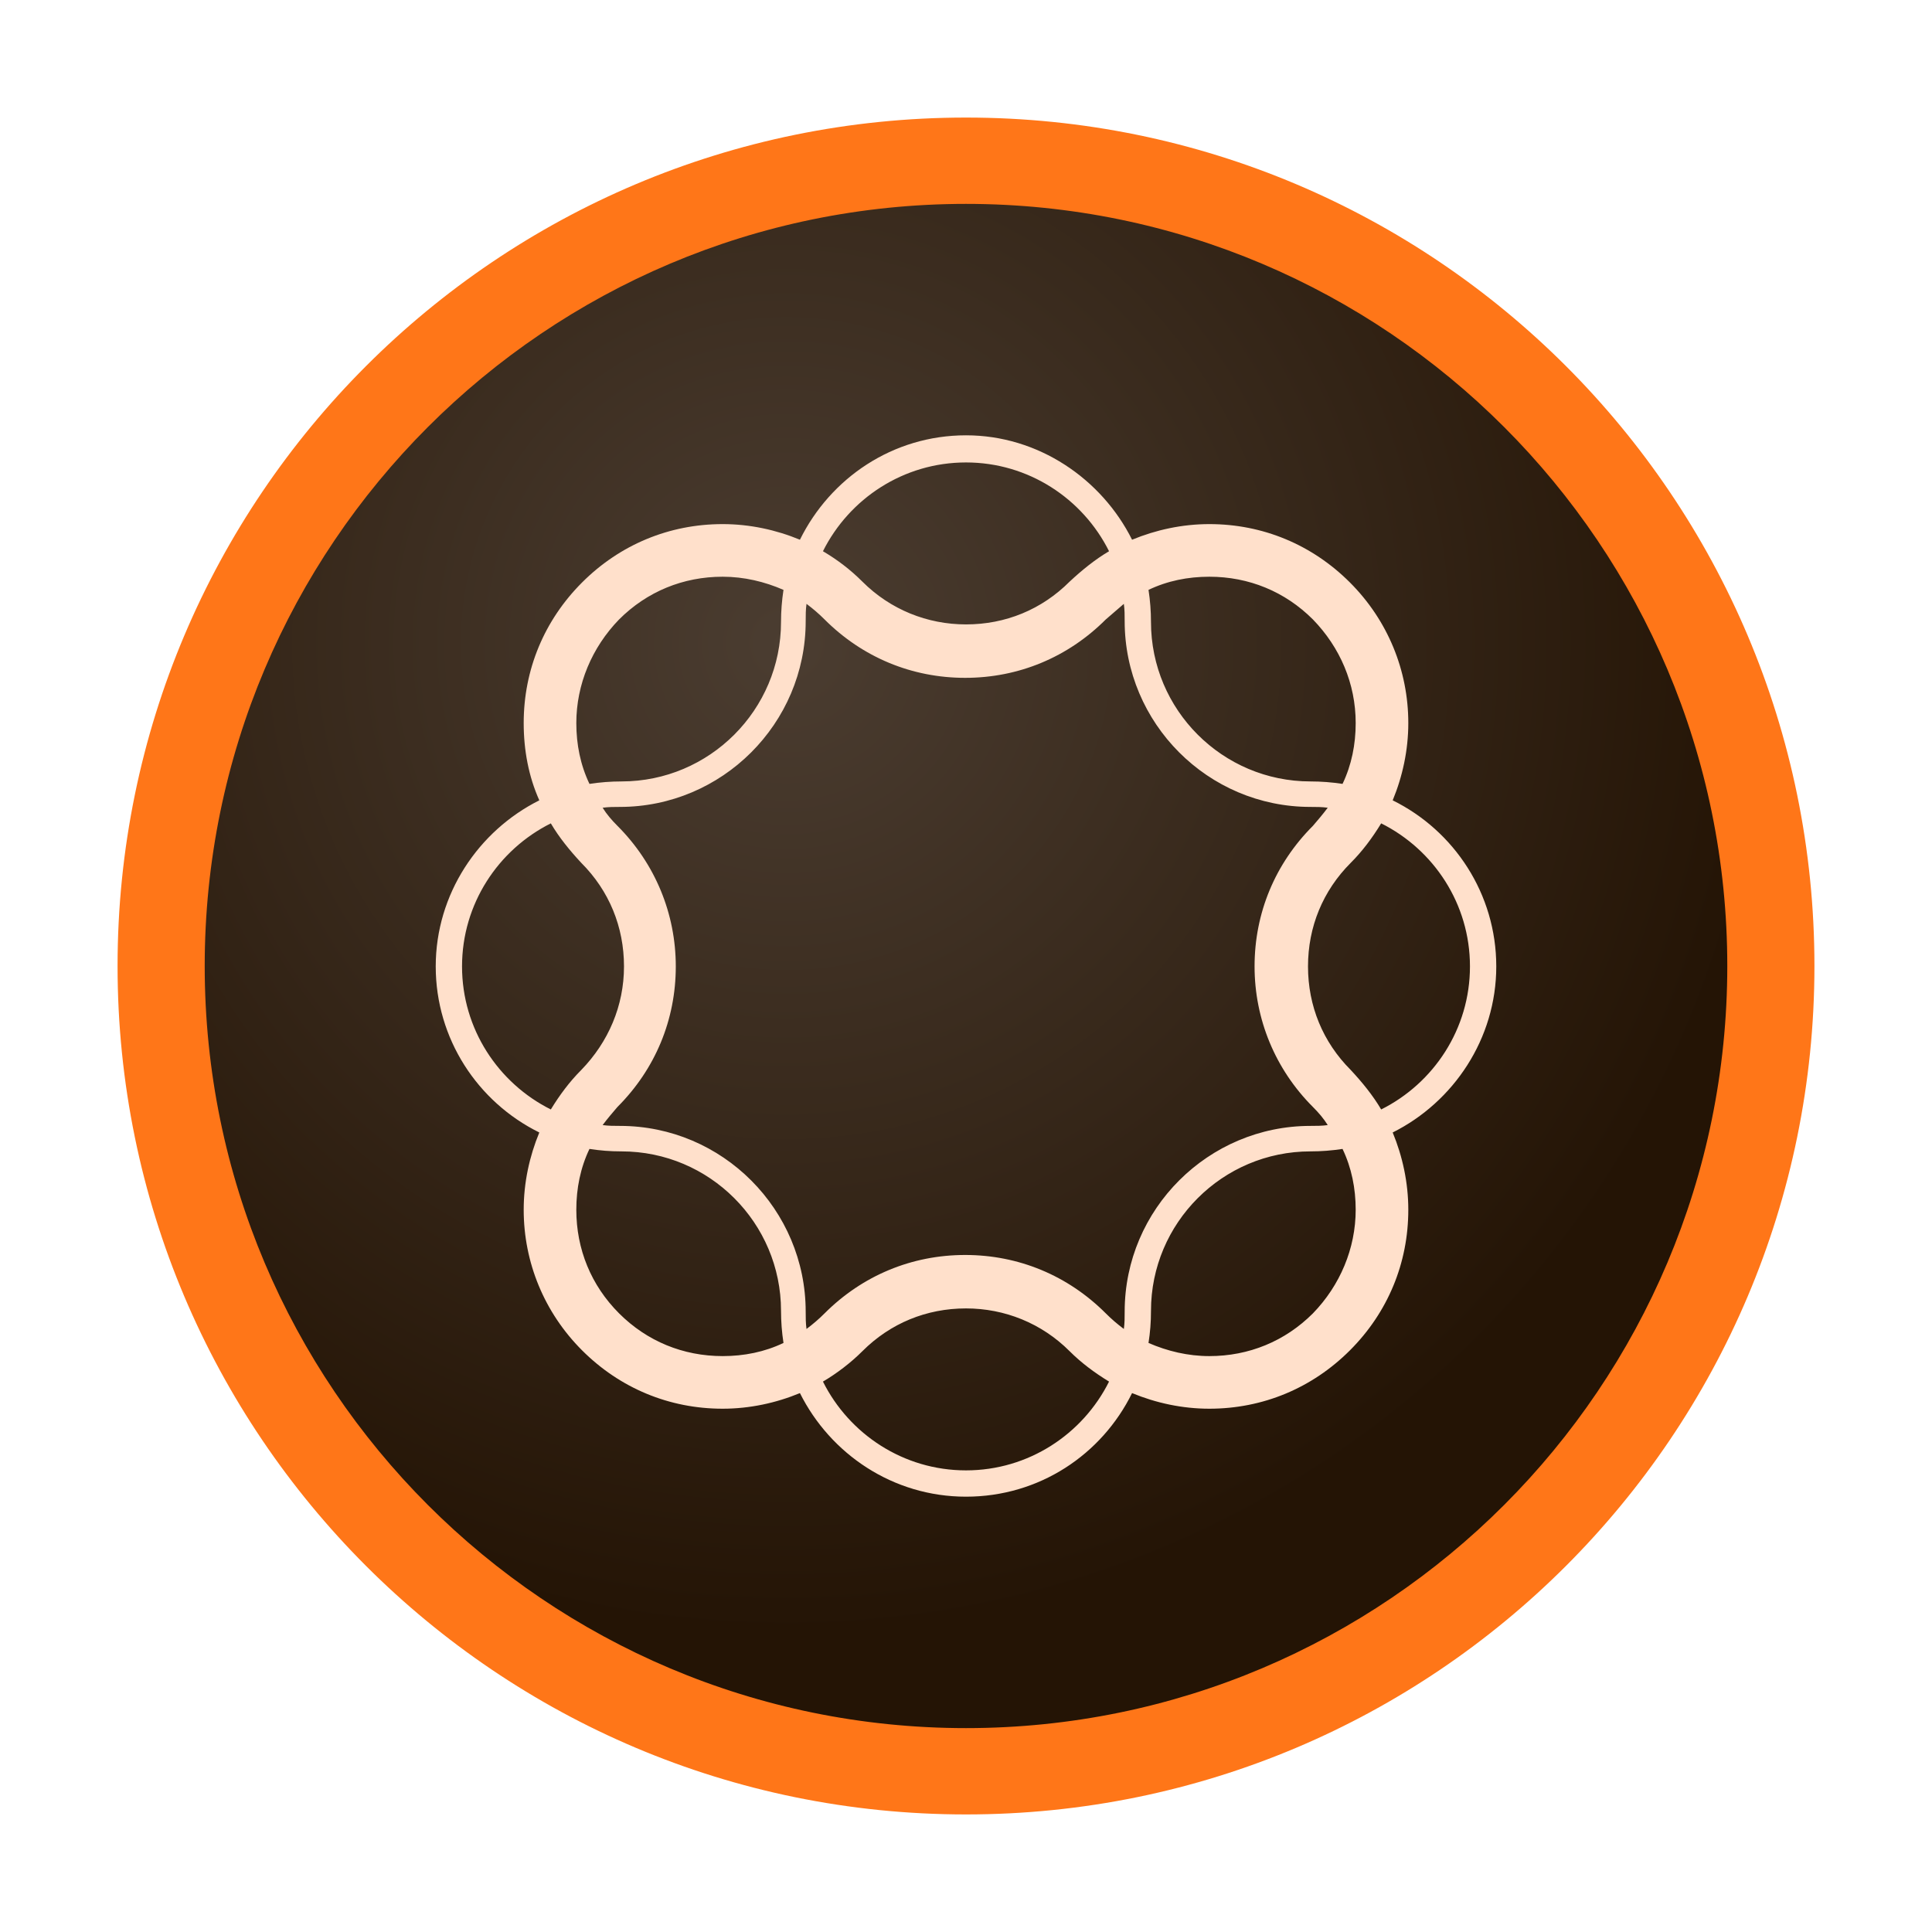 <svg viewBox="0 0 235 235" xmlns="http://www.w3.org/2000/svg">
	<radialGradient id="a" cx="97.71" cy="81.619" gradientTransform="matrix(1.091 0 0 1.093 -10.91 -10.93)" gradientUnits="userSpaceOnUse" r="143.793">
		<stop offset="0" stop-color="#4b3d31"/>
		<stop offset=".767" stop-color="#241405"/>
	</radialGradient>
	<circle cx="117.5" cy="117.5" fill="url(#a)" r="100"/>
	<path d="M14.3 117.5c0 57 46.2 103.2 103.2 103.2s103.2-46.2 103.2-103.2S174.5 14.3 117.5 14.3 14.3 60.5 14.3 117.5zm10.6 0c0-51.2 41.5-92.7 92.6-92.7s92.6 41.5 92.6 92.7-41.5 92.7-92.6 92.7-92.6-41.5-92.6-92.7z" fill="#ff7618"/>
	<path d="M117.5 56.25c7.6 0 14.2 4.4 17.4 10.8-1.7 1-3.3 2.3-4.8 3.7-3.4 3.4-7.8 5.2-12.6 5.2-4.7 0-9.2-1.8-12.6-5.2-1.5-1.5-3.1-2.7-4.8-3.7 3.2-6.4 9.8-10.8 17.4-10.8zm19.2 17.2c.1.7.1 1.4.1 2.1 0 12.4 10.1 22.6 22.6 22.6.7 0 1.4 0 2.1.1-.6.8-1.2 1.5-1.8 2.2-4.6 4.6-7.1 10.6-7.1 17.1 0 6.4 2.5 12.5 7.1 17.1.7.7 1.3 1.4 1.8 2.2-.7.1-1.4.1-2.1.1-12.4 0-22.6 10.1-22.6 22.6 0 .7 0 1.4-.1 2.1-.8-.6-1.5-1.2-2.2-1.9-4.6-4.6-10.6-7.1-17.1-7.1s-12.5 2.5-17.1 7.1c-.7.7-1.4 1.3-2.2 1.9-.1-.7-.1-1.4-.1-2.1 0-12.4-10.1-22.6-22.6-22.6-.7 0-1.4 0-2.1-.1.6-.8 1.2-1.5 1.8-2.2 4.6-4.6 7.1-10.6 7.1-17.1 0-6.4-2.5-12.5-7.1-17.1-.7-.7-1.3-1.4-1.8-2.2.7-.1 1.4-.1 2.1-.1 12.4 0 22.6-10.1 22.6-22.6 0-.7 0-1.4.1-2.1.8.6 1.5 1.2 2.2 1.9 4.6 4.6 10.6 7.1 17.1 7.1s12.5-2.5 17.1-7.1c.8-.7 1.5-1.3 2.2-1.9zm31.3 26.7c6.4 3.2 10.8 9.8 10.8 17.4 0 7.6-4.4 14.2-10.8 17.4-1-1.7-2.3-3.3-3.7-4.8-3.4-3.4-5.2-7.8-5.2-12.6s1.8-9.2 5.2-12.6c1.4-1.4 2.6-3 3.7-4.8zm-33.1 67.9c-3.2 6.4-9.8 10.8-17.4 10.8-7.6 0-14.2-4.4-17.4-10.8 1.7-1 3.4-2.3 4.8-3.7 3.4-3.4 7.8-5.2 12.6-5.2 4.7 0 9.2 1.8 12.6 5.2 1.4 1.4 3 2.6 4.8 3.7zM67 134.95c-6.4-3.2-10.8-9.8-10.8-17.4 0-7.6 4.4-14.2 10.8-17.4 1 1.7 2.3 3.3 3.7 4.8 3.4 3.4 5.2 7.8 5.2 12.6s-1.9 9.2-5.2 12.6c-1.4 1.4-2.6 3-3.7 4.8zm50.5 47.1c8.9 0 16.5-5.1 20.2-12.6 2.9 1.2 6.1 1.9 9.4 1.9 6.5 0 12.5-2.5 17.1-7.1 4.6-4.6 7.1-10.6 7.1-17.1 0-3.3-.7-6.5-1.9-9.4 7.4-3.7 12.6-11.4 12.6-20.2s-5.1-16.5-12.6-20.2c1.2-2.9 1.9-6.1 1.9-9.4 0-6.4-2.5-12.5-7.1-17.1-4.6-4.6-10.6-7.1-17.1-7.1-3.3 0-6.5.7-9.4 1.9-3.7-7.4-11.4-12.7-20.2-12.7-8.9 0-16.5 5.2-20.2 12.7-2.9-1.2-6.1-1.9-9.4-1.9-6.5 0-12.5 2.5-17.1 7.1s-7.1 10.6-7.1 17.1c0 3.3.6 6.5 1.9 9.4-7.4 3.7-12.6 11.4-12.6 20.2s5.1 16.5 12.6 20.2c-1.2 2.9-1.9 6.1-1.9 9.4 0 6.4 2.5 12.5 7.1 17.1 4.6 4.6 10.6 7.1 17.1 7.1 3.3 0 6.5-.7 9.4-1.9 3.7 7.4 11.3 12.6 20.2 12.6zm22.2-18.7c.2-1.3.3-2.5.3-3.9 0-10.7 8.7-19.4 19.4-19.4 1.3 0 2.6-.1 3.9-.3 1.1 2.3 1.6 4.8 1.6 7.4 0 4.7-1.9 9.2-5.2 12.6-3.4 3.4-7.8 5.2-12.6 5.2-2.6 0-5.1-.6-7.4-1.6zm23.6-68c-1.3-.2-2.6-.3-3.9-.3-10.7 0-19.4-8.7-19.4-19.4 0-1.3-.1-2.6-.3-3.9 2.3-1.1 4.8-1.6 7.4-1.6 4.8 0 9.2 1.8 12.6 5.2 3.3 3.4 5.2 7.8 5.2 12.6 0 2.6-.5 5.1-1.6 7.4zm-68-23.6c-.2 1.3-.3 2.6-.3 3.9 0 10.7-8.7 19.4-19.4 19.4-1.3 0-2.6.1-3.9.3-1.1-2.3-1.6-4.8-1.6-7.4 0-4.7 1.9-9.2 5.2-12.6 3.4-3.4 7.8-5.2 12.6-5.2 2.6 0 5.1.6 7.4 1.6zm-23.6 68c1.3.2 2.5.3 3.9.3 10.7 0 19.4 8.7 19.4 19.4 0 1.3.1 2.6.3 3.9-2.3 1.1-4.8 1.6-7.4 1.6-4.8 0-9.2-1.8-12.6-5.2-3.4-3.4-5.2-7.8-5.2-12.6 0-2.6.5-5.1 1.6-7.4z" fill="#ffe0cb"/>
</svg>
